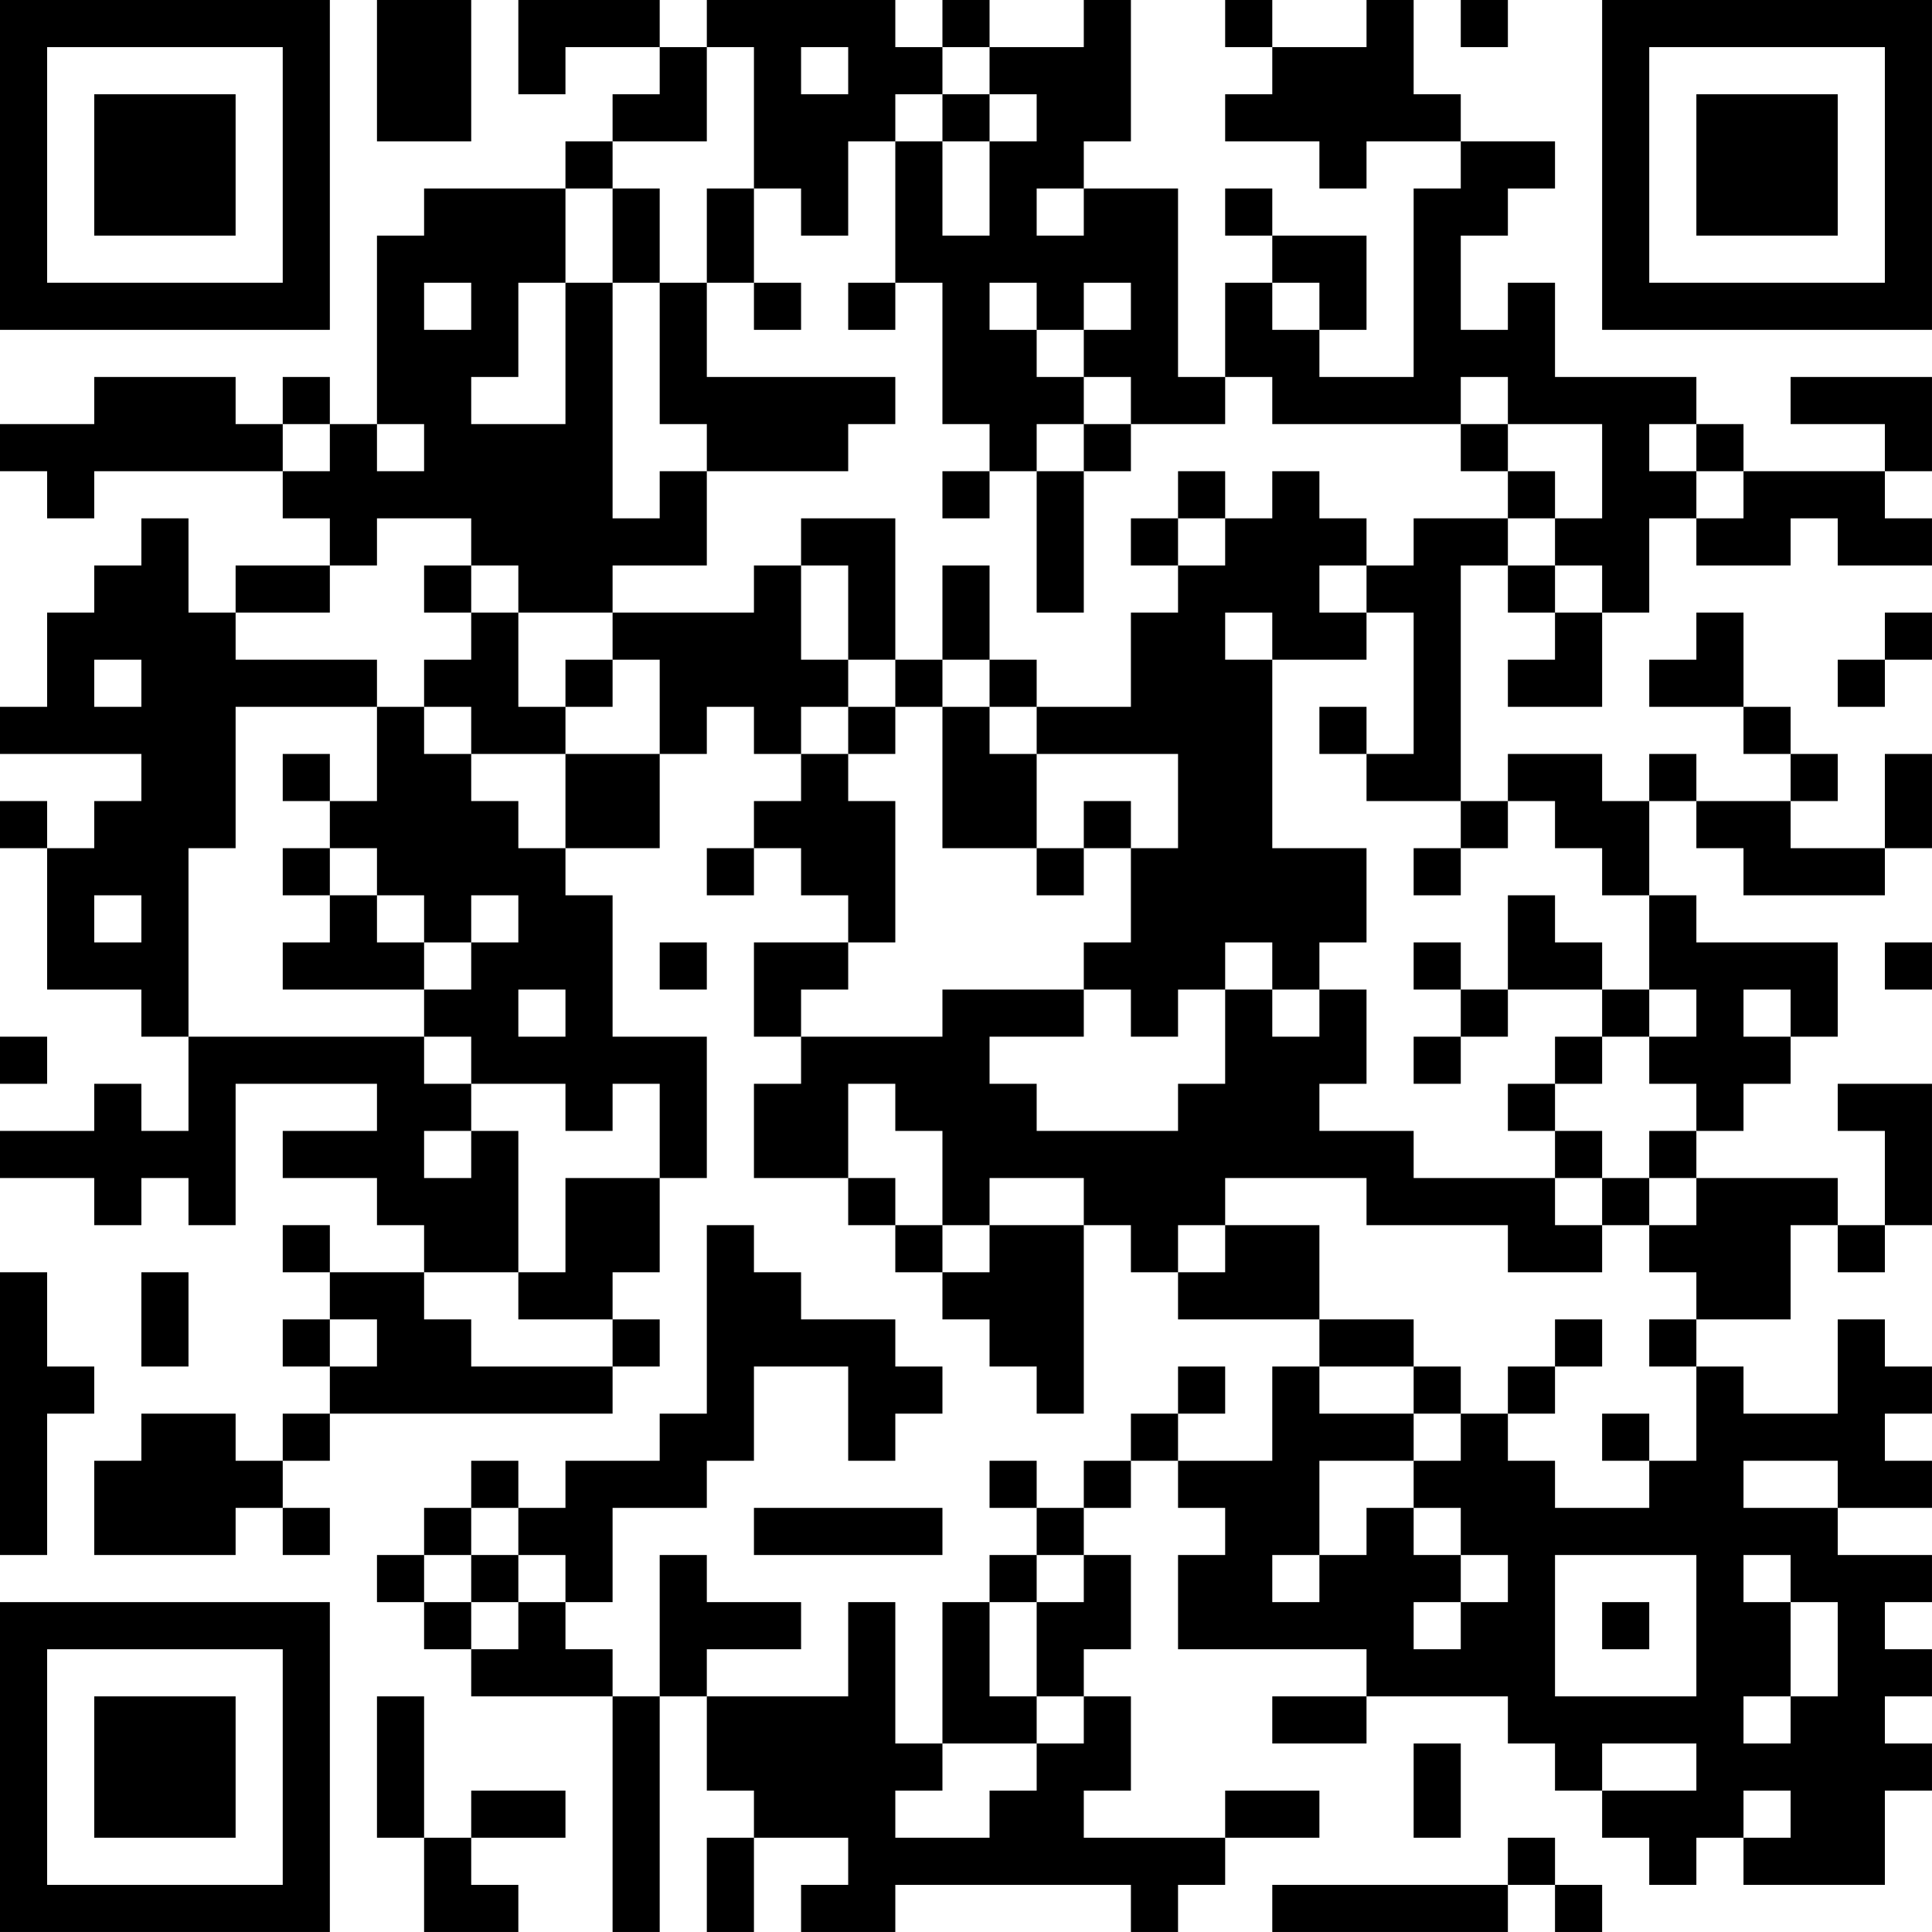 <?xml version="1.0" encoding="UTF-8"?>
<svg xmlns="http://www.w3.org/2000/svg" version="1.1" width="200" height="200" viewBox="0 0 200 200"><rect x="0" y="0" width="200" height="200" fill="#ffffff"/><g transform="scale(4.878)"><g transform="translate(0,0)"><path fill-rule="evenodd" d="M8 0L8 3L10 3L10 0ZM11 0L11 2L12 2L12 1L14 1L14 2L13 2L13 3L12 3L12 4L9 4L9 5L8 5L8 9L7 9L7 8L6 8L6 9L5 9L5 8L2 8L2 9L0 9L0 10L1 10L1 11L2 11L2 10L6 10L6 11L7 11L7 12L5 12L5 13L4 13L4 11L3 11L3 12L2 12L2 13L1 13L1 15L0 15L0 16L3 16L3 17L2 17L2 18L1 18L1 17L0 17L0 18L1 18L1 21L3 21L3 22L4 22L4 24L3 24L3 23L2 23L2 24L0 24L0 25L2 25L2 26L3 26L3 25L4 25L4 26L5 26L5 23L8 23L8 24L6 24L6 25L8 25L8 26L9 26L9 27L7 27L7 26L6 26L6 27L7 27L7 28L6 28L6 29L7 29L7 30L6 30L6 31L5 31L5 30L3 30L3 31L2 31L2 33L5 33L5 32L6 32L6 33L7 33L7 32L6 32L6 31L7 31L7 30L13 30L13 29L14 29L14 28L13 28L13 27L14 27L14 25L15 25L15 22L13 22L13 19L12 19L12 18L14 18L14 16L15 16L15 15L16 15L16 16L17 16L17 17L16 17L16 18L15 18L15 19L16 19L16 18L17 18L17 19L18 19L18 20L16 20L16 22L17 22L17 23L16 23L16 25L18 25L18 26L19 26L19 27L20 27L20 28L21 28L21 29L22 29L22 30L23 30L23 26L24 26L24 27L25 27L25 28L28 28L28 29L27 29L27 31L25 31L25 30L26 30L26 29L25 29L25 30L24 30L24 31L23 31L23 32L22 32L22 31L21 31L21 32L22 32L22 33L21 33L21 34L20 34L20 37L19 37L19 34L18 34L18 36L15 36L15 35L17 35L17 34L15 34L15 33L14 33L14 36L13 36L13 35L12 35L12 34L13 34L13 32L15 32L15 31L16 31L16 29L18 29L18 31L19 31L19 30L20 30L20 29L19 29L19 28L17 28L17 27L16 27L16 26L15 26L15 30L14 30L14 31L12 31L12 32L11 32L11 31L10 31L10 32L9 32L9 33L8 33L8 34L9 34L9 35L10 35L10 36L13 36L13 41L14 41L14 36L15 36L15 38L16 38L16 39L15 39L15 41L16 41L16 39L18 39L18 40L17 40L17 41L19 41L19 40L24 40L24 41L25 41L25 40L26 40L26 39L28 39L28 38L26 38L26 39L23 39L23 38L24 38L24 36L23 36L23 35L24 35L24 33L23 33L23 32L24 32L24 31L25 31L25 32L26 32L26 33L25 33L25 35L29 35L29 36L27 36L27 37L29 37L29 36L32 36L32 37L33 37L33 38L34 38L34 39L35 39L35 40L36 40L36 39L37 39L37 40L40 40L40 38L41 38L41 37L40 37L40 36L41 36L41 35L40 35L40 34L41 34L41 33L39 33L39 32L41 32L41 31L40 31L40 30L41 30L41 29L40 29L40 28L39 28L39 30L37 30L37 29L36 29L36 28L38 28L38 26L39 26L39 27L40 27L40 26L41 26L41 23L39 23L39 24L40 24L40 26L39 26L39 25L36 25L36 24L37 24L37 23L38 23L38 22L39 22L39 20L36 20L36 19L35 19L35 17L36 17L36 18L37 18L37 19L40 19L40 18L41 18L41 16L40 16L40 18L38 18L38 17L39 17L39 16L38 16L38 15L37 15L37 13L36 13L36 14L35 14L35 15L37 15L37 16L38 16L38 17L36 17L36 16L35 16L35 17L34 17L34 16L32 16L32 17L31 17L31 12L32 12L32 13L33 13L33 14L32 14L32 15L34 15L34 13L35 13L35 11L36 11L36 12L38 12L38 11L39 11L39 12L41 12L41 11L40 11L40 10L41 10L41 8L38 8L38 9L40 9L40 10L37 10L37 9L36 9L36 8L33 8L33 6L32 6L32 7L31 7L31 5L32 5L32 4L33 4L33 3L31 3L31 2L30 2L30 0L29 0L29 1L27 1L27 0L26 0L26 1L27 1L27 2L26 2L26 3L28 3L28 4L29 4L29 3L31 3L31 4L30 4L30 8L28 8L28 7L29 7L29 5L27 5L27 4L26 4L26 5L27 5L27 6L26 6L26 8L25 8L25 4L23 4L23 3L24 3L24 0L23 0L23 1L21 1L21 0L20 0L20 1L19 1L19 0L15 0L15 1L14 1L14 0ZM31 0L31 1L32 1L32 0ZM15 1L15 3L13 3L13 4L12 4L12 6L11 6L11 8L10 8L10 9L12 9L12 6L13 6L13 11L14 11L14 10L15 10L15 12L13 12L13 13L11 13L11 12L10 12L10 11L8 11L8 12L7 12L7 13L5 13L5 14L8 14L8 15L5 15L5 18L4 18L4 22L9 22L9 23L10 23L10 24L9 24L9 25L10 25L10 24L11 24L11 27L9 27L9 28L10 28L10 29L13 29L13 28L11 28L11 27L12 27L12 25L14 25L14 23L13 23L13 24L12 24L12 23L10 23L10 22L9 22L9 21L10 21L10 20L11 20L11 19L10 19L10 20L9 20L9 19L8 19L8 18L7 18L7 17L8 17L8 15L9 15L9 16L10 16L10 17L11 17L11 18L12 18L12 16L14 16L14 14L13 14L13 13L16 13L16 12L17 12L17 14L18 14L18 15L17 15L17 16L18 16L18 17L19 17L19 20L18 20L18 21L17 21L17 22L20 22L20 21L23 21L23 22L21 22L21 23L22 23L22 24L25 24L25 23L26 23L26 21L27 21L27 22L28 22L28 21L29 21L29 23L28 23L28 24L30 24L30 25L33 25L33 26L34 26L34 27L32 27L32 26L29 26L29 25L26 25L26 26L25 26L25 27L26 27L26 26L28 26L28 28L30 28L30 29L28 29L28 30L30 30L30 31L28 31L28 33L27 33L27 34L28 34L28 33L29 33L29 32L30 32L30 33L31 33L31 34L30 34L30 35L31 35L31 34L32 34L32 33L31 33L31 32L30 32L30 31L31 31L31 30L32 30L32 31L33 31L33 32L35 32L35 31L36 31L36 29L35 29L35 28L36 28L36 27L35 27L35 26L36 26L36 25L35 25L35 24L36 24L36 23L35 23L35 22L36 22L36 21L35 21L35 19L34 19L34 18L33 18L33 17L32 17L32 18L31 18L31 17L29 17L29 16L30 16L30 13L29 13L29 12L30 12L30 11L32 11L32 12L33 12L33 13L34 13L34 12L33 12L33 11L34 11L34 9L32 9L32 8L31 8L31 9L27 9L27 8L26 8L26 9L24 9L24 8L23 8L23 7L24 7L24 6L23 6L23 7L22 7L22 6L21 6L21 7L22 7L22 8L23 8L23 9L22 9L22 10L21 10L21 9L20 9L20 6L19 6L19 3L20 3L20 5L21 5L21 3L22 3L22 2L21 2L21 1L20 1L20 2L19 2L19 3L18 3L18 5L17 5L17 4L16 4L16 1ZM17 1L17 2L18 2L18 1ZM20 2L20 3L21 3L21 2ZM13 4L13 6L14 6L14 9L15 9L15 10L18 10L18 9L19 9L19 8L15 8L15 6L16 6L16 7L17 7L17 6L16 6L16 4L15 4L15 6L14 6L14 4ZM22 4L22 5L23 5L23 4ZM9 6L9 7L10 7L10 6ZM18 6L18 7L19 7L19 6ZM27 6L27 7L28 7L28 6ZM6 9L6 10L7 10L7 9ZM8 9L8 10L9 10L9 9ZM23 9L23 10L22 10L22 13L23 13L23 10L24 10L24 9ZM31 9L31 10L32 10L32 11L33 11L33 10L32 10L32 9ZM35 9L35 10L36 10L36 11L37 11L37 10L36 10L36 9ZM20 10L20 11L21 11L21 10ZM25 10L25 11L24 11L24 12L25 12L25 13L24 13L24 15L22 15L22 14L21 14L21 12L20 12L20 14L19 14L19 11L17 11L17 12L18 12L18 14L19 14L19 15L18 15L18 16L19 16L19 15L20 15L20 18L22 18L22 19L23 19L23 18L24 18L24 20L23 20L23 21L24 21L24 22L25 22L25 21L26 21L26 20L27 20L27 21L28 21L28 20L29 20L29 18L27 18L27 14L29 14L29 13L28 13L28 12L29 12L29 11L28 11L28 10L27 10L27 11L26 11L26 10ZM25 11L25 12L26 12L26 11ZM9 12L9 13L10 13L10 14L9 14L9 15L10 15L10 16L12 16L12 15L13 15L13 14L12 14L12 15L11 15L11 13L10 13L10 12ZM26 13L26 14L27 14L27 13ZM40 13L40 14L39 14L39 15L40 15L40 14L41 14L41 13ZM2 14L2 15L3 15L3 14ZM20 14L20 15L21 15L21 16L22 16L22 18L23 18L23 17L24 17L24 18L25 18L25 16L22 16L22 15L21 15L21 14ZM28 15L28 16L29 16L29 15ZM6 16L6 17L7 17L7 16ZM6 18L6 19L7 19L7 20L6 20L6 21L9 21L9 20L8 20L8 19L7 19L7 18ZM30 18L30 19L31 19L31 18ZM2 19L2 20L3 20L3 19ZM32 19L32 21L31 21L31 20L30 20L30 21L31 21L31 22L30 22L30 23L31 23L31 22L32 22L32 21L34 21L34 22L33 22L33 23L32 23L32 24L33 24L33 25L34 25L34 26L35 26L35 25L34 25L34 24L33 24L33 23L34 23L34 22L35 22L35 21L34 21L34 20L33 20L33 19ZM14 20L14 21L15 21L15 20ZM40 20L40 21L41 21L41 20ZM11 21L11 22L12 22L12 21ZM37 21L37 22L38 22L38 21ZM0 22L0 23L1 23L1 22ZM18 23L18 25L19 25L19 26L20 26L20 27L21 27L21 26L23 26L23 25L21 25L21 26L20 26L20 24L19 24L19 23ZM0 27L0 33L1 33L1 30L2 30L2 29L1 29L1 27ZM3 27L3 29L4 29L4 27ZM7 28L7 29L8 29L8 28ZM33 28L33 29L32 29L32 30L33 30L33 29L34 29L34 28ZM30 29L30 30L31 30L31 29ZM34 30L34 31L35 31L35 30ZM37 31L37 32L39 32L39 31ZM10 32L10 33L9 33L9 34L10 34L10 35L11 35L11 34L12 34L12 33L11 33L11 32ZM16 32L16 33L20 33L20 32ZM10 33L10 34L11 34L11 33ZM22 33L22 34L21 34L21 36L22 36L22 37L20 37L20 38L19 38L19 39L21 39L21 38L22 38L22 37L23 37L23 36L22 36L22 34L23 34L23 33ZM33 33L33 36L36 36L36 33ZM37 33L37 34L38 34L38 36L37 36L37 37L38 37L38 36L39 36L39 34L38 34L38 33ZM34 34L34 35L35 35L35 34ZM8 36L8 39L9 39L9 41L11 41L11 40L10 40L10 39L12 39L12 38L10 38L10 39L9 39L9 36ZM30 37L30 39L31 39L31 37ZM34 37L34 38L36 38L36 37ZM37 38L37 39L38 39L38 38ZM32 39L32 40L27 40L27 41L32 41L32 40L33 40L33 41L34 41L34 40L33 40L33 39ZM0 0L0 7L7 7L7 0ZM1 1L1 6L6 6L6 1ZM2 2L2 5L5 5L5 2ZM34 0L34 7L41 7L41 0ZM35 1L35 6L40 6L40 1ZM36 2L36 5L39 5L39 2ZM0 34L0 41L7 41L7 34ZM1 35L1 40L6 40L6 35ZM2 36L2 39L5 39L5 36Z" fill="#000000"/></g></g></svg>
